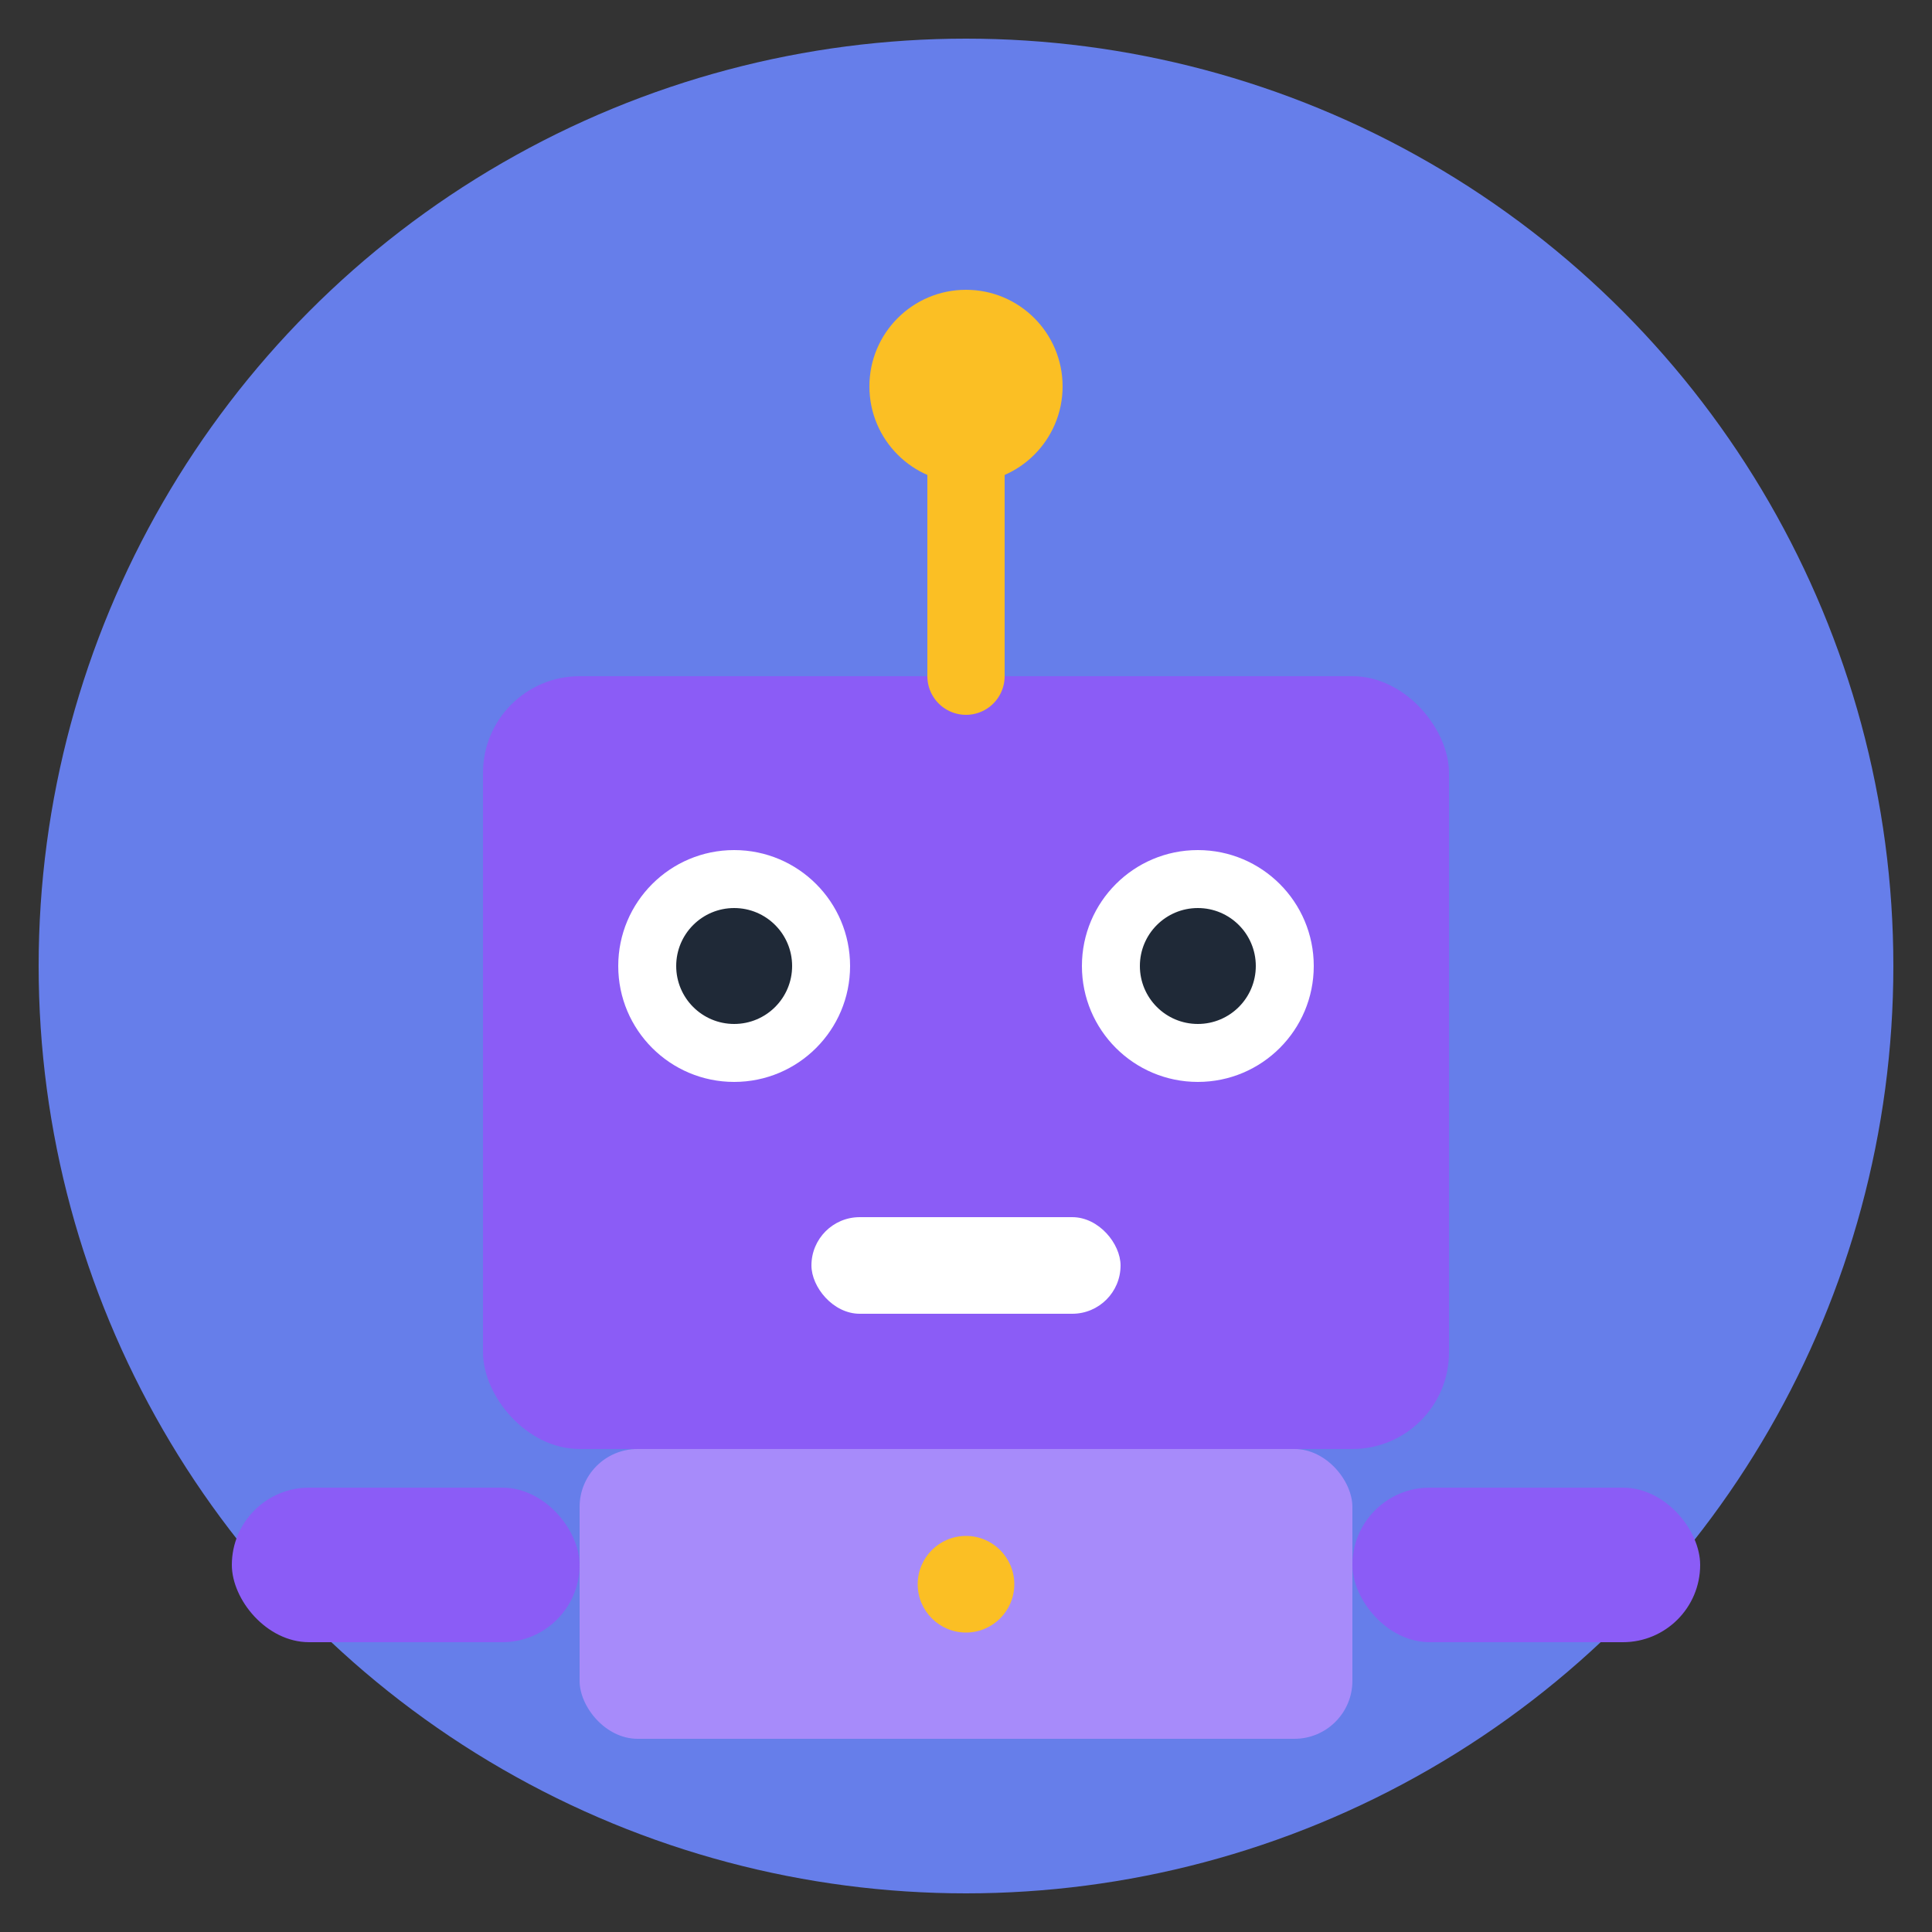 <svg viewBox="0 0 100 100" xmlns="http://www.w3.org/2000/svg">
  <rect x="0" y="0" width="100" height="100" fill="#333333" stroke="none"/>
  <!-- Background circle -->
  <circle cx="50" cy="50" r="48" fill="#667eea"/>
  
  <!-- Robot head -->
  <rect x="25" y="35" width="50" height="40" rx="5" fill="#8b5cf6"/>
  
  <!-- Antenna -->
  <line x1="50" y1="35" x2="50" y2="22" stroke="#fbbf24" stroke-width="4" stroke-linecap="round"/>
  <circle cx="50" cy="20" r="5" fill="#fbbf24"/>
  
  <!-- Eyes -->
  <circle cx="38" cy="50" r="6" fill="#fff"/>
  <circle cx="62" cy="50" r="6" fill="#fff"/>
  <circle cx="38" cy="50" r="3" fill="#1f2937"/>
  <circle cx="62" cy="50" r="3" fill="#1f2937"/>
  
  <!-- Mouth -->
  <rect x="42" y="63" width="16" height="5" rx="2.5" fill="#fff"/>
  
  <!-- Body -->
  <rect x="30" y="75" width="40" height="15" rx="3" fill="#a78bfa"/>
  
  <!-- Arms -->
  <rect x="12" y="77" width="18" height="8" rx="4" fill="#8b5cf6"/>
  <rect x="70" y="77" width="18" height="8" rx="4" fill="#8b5cf6"/>
  
  <!-- Decorative elements on body -->
  <circle cx="50" cy="82" r="2.5" fill="#fbbf24"/>
</svg>
